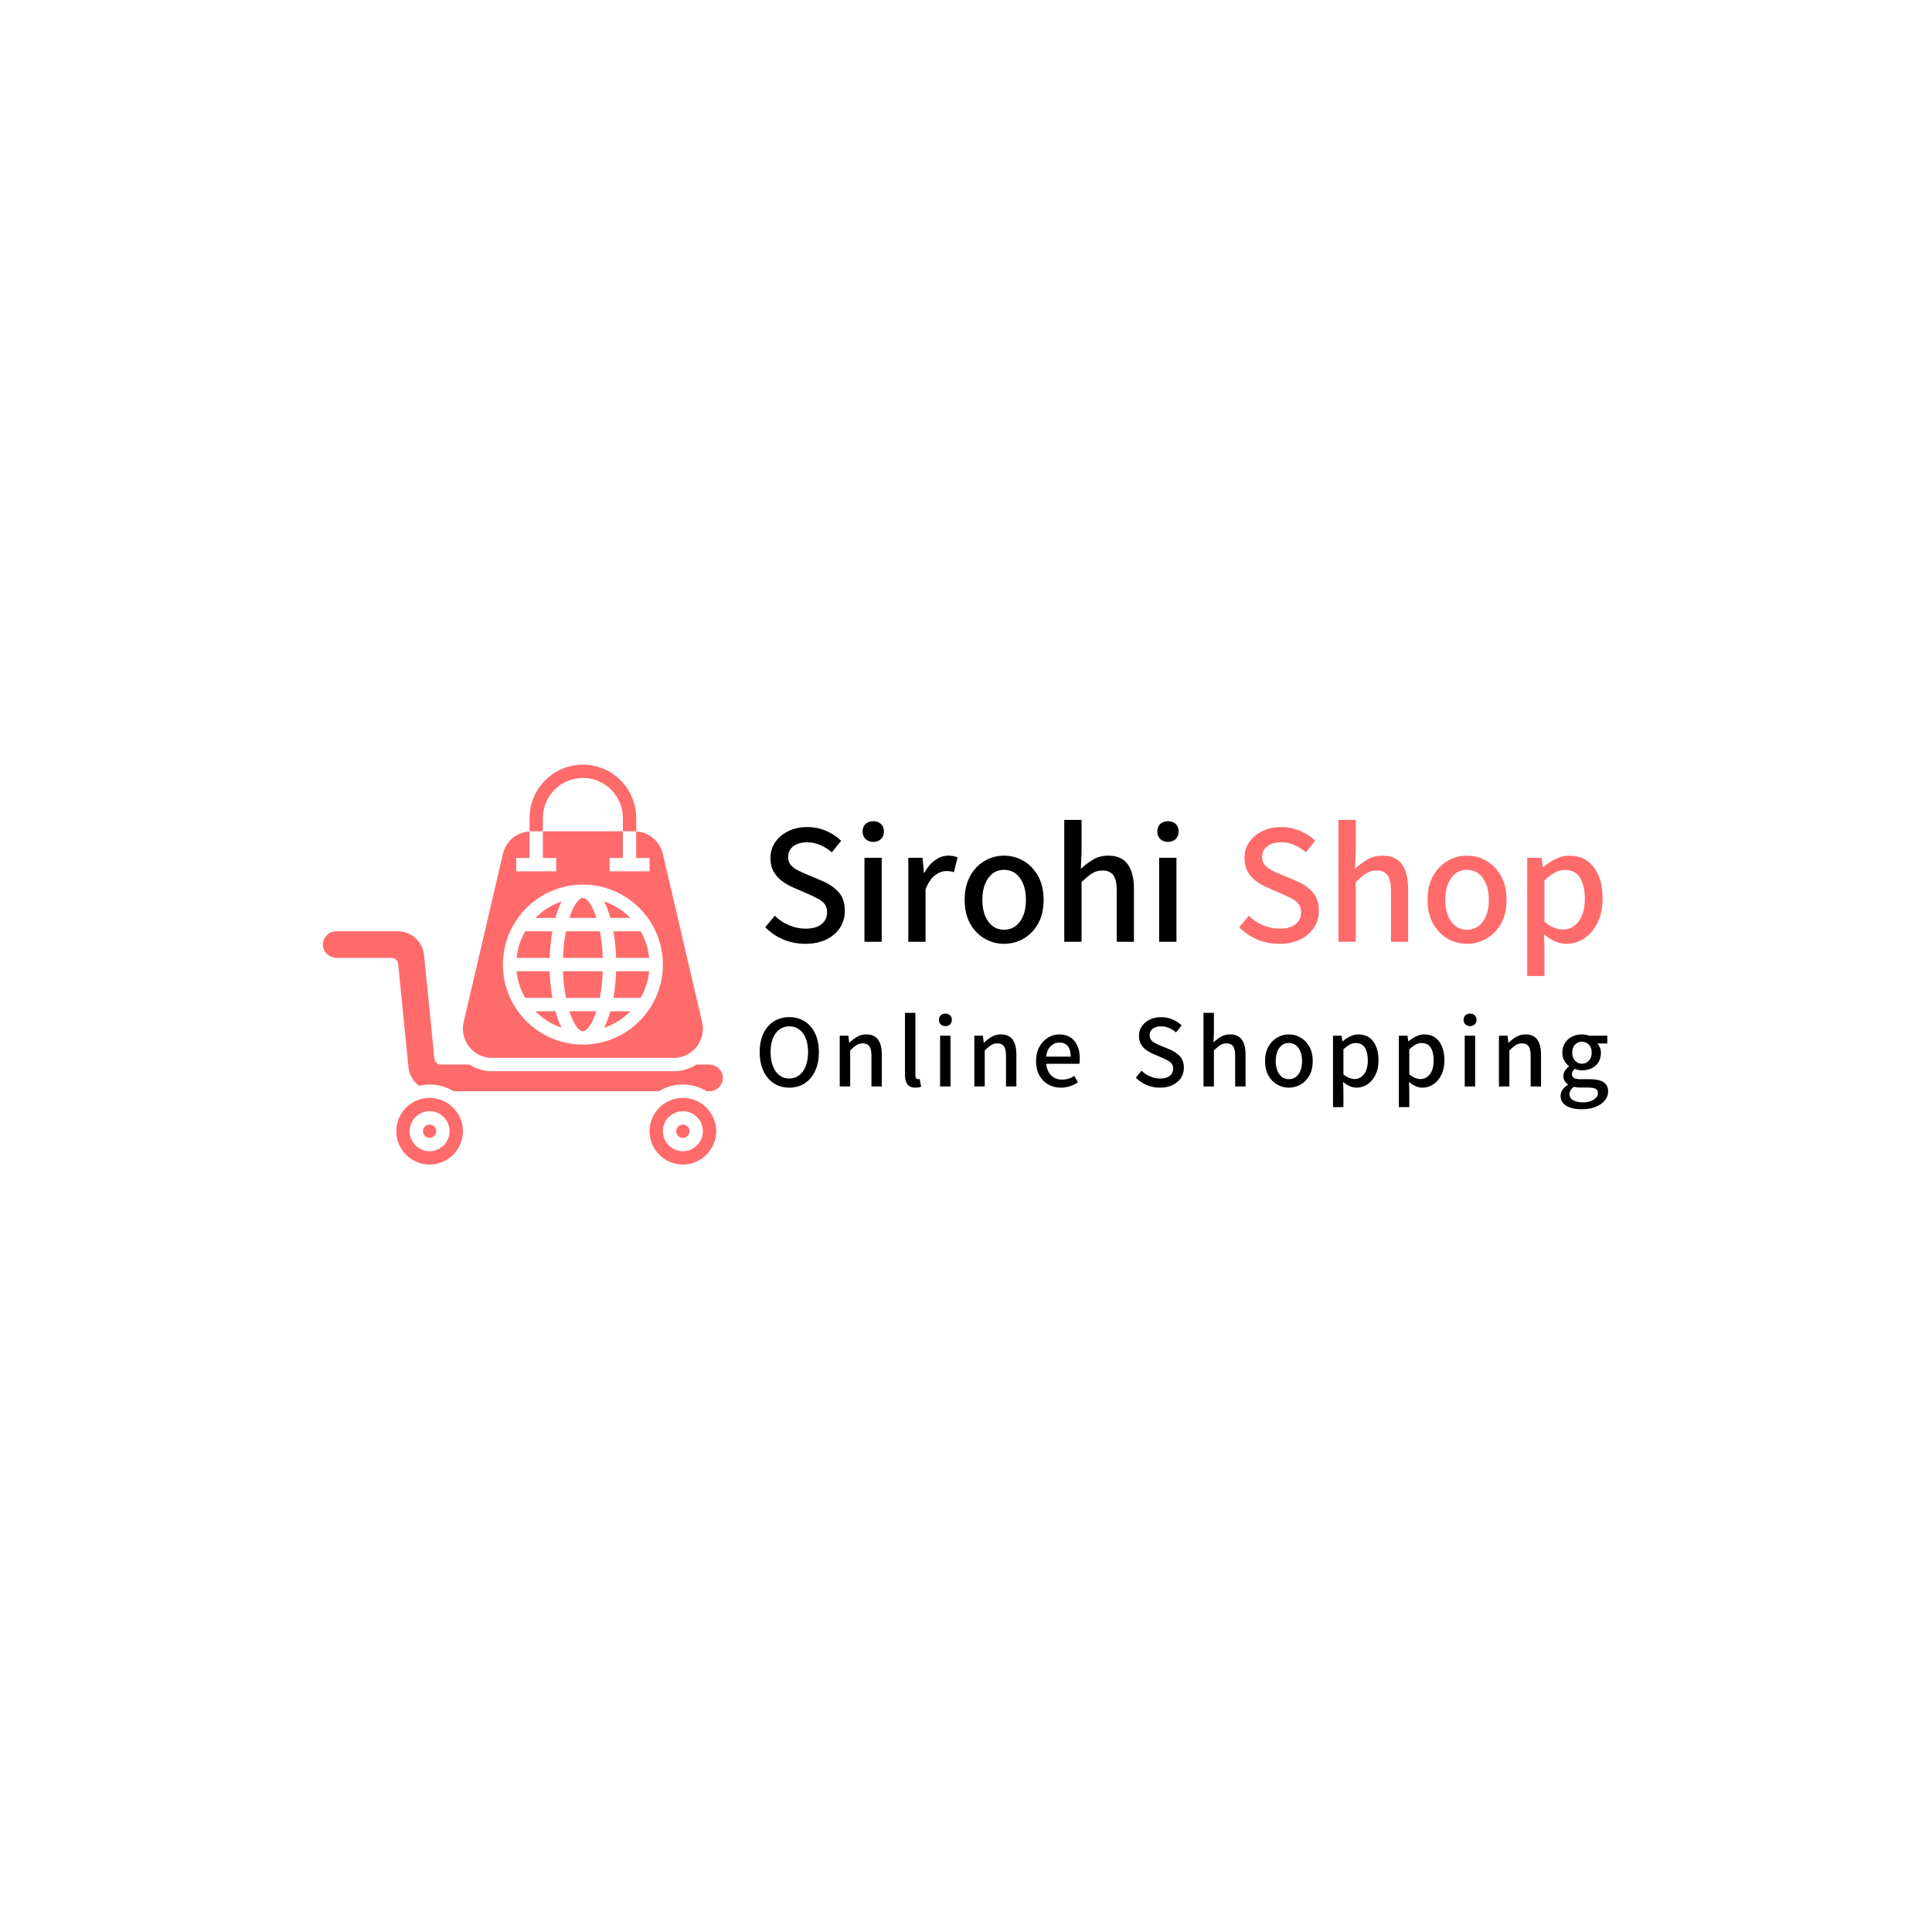 <svg xmlns="http://www.w3.org/2000/svg" version="1.1" xmlns:xlink="http://www.w3.org/1999/xlink" xmlns:svgjs="http://svgjs.dev/svgjs" width="1500" height="1500" viewBox="0 0 1500 1500"><rect width="1500" height="1500" fill="#ffffff"></rect><g transform="matrix(0.667,0,0,0.667,249.394,592.494)"><svg viewBox="0 0 396 124" data-background-color="#ffffff" preserveAspectRatio="xMidYMid meet" height="469" width="1500" xmlns="http://www.w3.org/2000/svg" xmlns:xlink="http://www.w3.org/1999/xlink"><g id="tight-bounds" transform="matrix(1,0,0,1,0.24,0.465)"><svg viewBox="0 0 395.52 123.07" height="123.07" width="395.52"><g><svg viewBox="0 0 599.121 186.423" height="123.07" width="395.52"><g transform="matrix(1,0,0,1,203.601,25.765)"><svg viewBox="0 0 395.52 134.893" height="134.893" width="395.52"><g id="textblocktransform"><svg viewBox="0 0 395.52 134.893" height="134.893" width="395.52" id="textblock"><g><svg viewBox="0 0 395.52 72.755" height="72.755" width="395.52"><g transform="matrix(1,0,0,1,0,0)"><svg width="395.52" viewBox="2.05 -36.52 250.93 46.77" height="72.755" data-palette-color="#000000"><g class="wordmark-text-0" data-fill-palette-color="primary" id="text-0"><path d="M14.06 0.61L14.06 0.61Q10.5 0.61 7.42-0.7 4.35-2 2.05-4.37L2.05-4.37 4.93-7.81Q6.71-5.98 9.16-4.96 11.6-3.93 14.14-3.93L14.14-3.93Q17.21-3.93 18.9-5.26 20.58-6.59 20.58-8.79L20.58-8.79Q20.58-10.35 19.87-11.28 19.17-12.21 17.93-12.87 16.7-13.53 15.14-14.21L15.14-14.21 10.45-16.26Q8.81-16.94 7.24-18.07 5.66-19.19 4.64-20.91 3.61-22.63 3.61-25.1L3.61-25.1Q3.61-27.76 5.04-29.85 6.47-31.93 8.95-33.15 11.43-34.38 14.62-34.38L14.62-34.38Q17.68-34.38 20.31-33.23 22.95-32.08 24.8-30.27L24.8-30.27 22-26.81Q20.41-28.2 18.53-29 16.65-29.81 14.62-29.81L14.62-29.81Q12.04-29.81 10.47-28.63 8.91-27.44 8.91-25.42L8.91-25.42Q8.91-23.95 9.7-23.02 10.5-22.09 11.74-21.45 12.99-20.8 14.36-20.24L14.36-20.24 18.99-18.29Q22-17.04 23.95-14.98 25.9-12.92 25.9-9.2L25.9-9.2Q25.9-6.49 24.48-4.26 23.05-2.03 20.4-0.71 17.75 0.61 14.06 0.61ZM36.96 0L31.78 0 31.78-25.17 36.96-25.17 36.96 0ZM34.42-29.93L34.42-29.93Q32.98-29.93 32.1-30.8 31.22-31.67 31.22-33.08L31.22-33.08Q31.22-34.45 32.1-35.29 32.98-36.13 34.42-36.13L34.42-36.13Q35.86-36.13 36.74-35.29 37.62-34.45 37.62-33.08L37.62-33.08Q37.62-31.67 36.74-30.8 35.86-29.93 34.42-29.93ZM50.09 0L44.92 0 44.92-25.17 49.19-25.17 49.6-20.68 49.73-20.68Q51.07-23.1 52.95-24.45 54.83-25.81 56.9-25.81L56.9-25.81Q58.54-25.81 59.69-25.29L59.69-25.29 58.59-20.87Q58-21.04 57.5-21.12 57-21.19 56.22-21.19L56.22-21.19Q54.68-21.19 52.99-19.97 51.29-18.75 50.09-15.72L50.09-15.72 50.09 0ZM73.6 0.61L73.6 0.61Q70.5 0.61 67.8-0.94 65.1-2.49 63.46-5.43 61.81-8.37 61.81-12.57L61.81-12.57Q61.81-16.75 63.46-19.71 65.1-22.68 67.8-24.24 70.5-25.81 73.6-25.81L73.6-25.81Q76.75-25.81 79.45-24.24 82.15-22.68 83.81-19.71 85.47-16.75 85.47-12.57L85.47-12.57Q85.47-8.37 83.81-5.43 82.15-2.49 79.45-0.94 76.75 0.61 73.6 0.61ZM73.6-3.61L73.6-3.61Q76.6-3.61 78.39-6.07 80.17-8.52 80.17-12.57L80.17-12.57Q80.17-16.6 78.39-19.08 76.6-21.56 73.6-21.56L73.6-21.56Q70.65-21.56 68.88-19.08 67.11-16.6 67.11-12.57L67.11-12.57Q67.11-8.52 68.88-6.07 70.65-3.61 73.6-3.61ZM96.84 0L91.66 0 91.66-36.52 96.84-36.52 96.84-26.86 96.62-21.85Q98.31-23.44 100.28-24.62 102.26-25.81 104.85-25.81L104.85-25.81Q108.83-25.81 110.68-23.23 112.54-20.65 112.54-15.87L112.54-15.87 112.54 0 107.39 0 107.39-15.21Q107.39-18.51 106.37-19.93 105.36-21.36 103.07-21.36L103.07-21.36Q101.33-21.36 99.94-20.46 98.55-19.56 96.84-17.87L96.84-17.87 96.84 0ZM125.28 0L120.1 0 120.1-25.17 125.28-25.17 125.28 0ZM122.74-29.93L122.74-29.93Q121.3-29.93 120.42-30.8 119.54-31.67 119.54-33.08L119.54-33.08Q119.54-34.45 120.42-35.29 121.3-36.13 122.74-36.13L122.74-36.13Q124.18-36.13 125.06-35.29 125.94-34.45 125.94-33.08L125.94-33.08Q125.94-31.67 125.06-30.8 124.18-29.93 122.74-29.93Z" fill="#000000" data-fill-palette-color="primary"></path><path d="M156.11 0.61L156.11 0.61Q152.55 0.61 149.47-0.7 146.4-2 144.1-4.37L144.1-4.37 146.98-7.81Q148.76-5.98 151.21-4.96 153.65-3.93 156.19-3.93L156.19-3.93Q159.26-3.93 160.95-5.26 162.63-6.59 162.63-8.79L162.63-8.79Q162.63-10.35 161.92-11.28 161.22-12.21 159.98-12.87 158.75-13.53 157.19-14.21L157.19-14.21 152.5-16.26Q150.86-16.94 149.29-18.07 147.71-19.19 146.69-20.91 145.66-22.63 145.66-25.1L145.66-25.1Q145.66-27.76 147.09-29.85 148.52-31.93 151-33.15 153.48-34.38 156.67-34.38L156.67-34.38Q159.73-34.38 162.36-33.23 165-32.08 166.86-30.27L166.86-30.27 164.05-26.81Q162.46-28.2 160.58-29 158.7-29.81 156.67-29.81L156.67-29.81Q154.09-29.81 152.52-28.63 150.96-27.44 150.96-25.42L150.96-25.42Q150.96-23.95 151.76-23.02 152.55-22.09 153.79-21.45 155.04-20.8 156.41-20.24L156.41-20.24 161.04-18.29Q164.05-17.04 166-14.98 167.95-12.92 167.95-9.2L167.95-9.2Q167.95-6.49 166.53-4.26 165.1-2.03 162.45-0.71 159.8 0.61 156.11 0.61ZM179.01 0L173.84 0 173.84-36.52 179.01-36.52 179.01-26.86 178.79-21.85Q180.48-23.44 182.45-24.62 184.43-25.81 187.02-25.81L187.02-25.81Q191-25.81 192.85-23.23 194.71-20.65 194.71-15.87L194.71-15.87 194.71 0 189.56 0 189.56-15.21Q189.56-18.51 188.54-19.93 187.53-21.36 185.24-21.36L185.24-21.36Q183.5-21.36 182.11-20.46 180.72-19.56 179.01-17.87L179.01-17.87 179.01 0ZM212.33 0.61L212.33 0.61Q209.23 0.61 206.54-0.94 203.84-2.49 202.19-5.43 200.54-8.37 200.54-12.57L200.54-12.57Q200.54-16.75 202.19-19.71 203.84-22.68 206.54-24.24 209.23-25.81 212.33-25.81L212.33-25.81Q215.48-25.81 218.18-24.24 220.88-22.68 222.54-19.71 224.2-16.75 224.2-12.57L224.2-12.57Q224.2-8.37 222.54-5.43 220.88-2.49 218.18-0.94 215.48 0.61 212.33 0.61ZM212.33-3.61L212.33-3.61Q215.34-3.61 217.12-6.07 218.9-8.52 218.9-12.57L218.9-12.57Q218.9-16.6 217.12-19.08 215.34-21.56 212.33-21.56L212.33-21.56Q209.38-21.56 207.61-19.08 205.84-16.6 205.84-12.57L205.84-12.57Q205.84-8.52 207.61-6.07 209.38-3.61 212.33-3.61ZM235.57 10.25L230.4 10.25 230.4-25.17 234.67-25.17 235.09-22.41 235.21-22.41Q236.84-23.78 238.87-24.79 240.9-25.81 243-25.81L243-25.81Q247.78-25.81 250.38-22.3 252.98-18.8 252.98-12.99L252.98-12.99Q252.98-8.69 251.44-5.65 249.9-2.61 247.44-1 244.97 0.61 242.12 0.61L242.12 0.61Q240.43 0.61 238.75-0.12 237.06-0.85 235.43-2.22L235.43-2.22 235.57 2.08 235.57 10.25ZM241.12-3.66L241.12-3.66Q243.92-3.66 245.79-6.07 247.66-8.47 247.66-12.92L247.66-12.92Q247.66-16.87 246.23-19.2 244.8-21.53 241.63-21.53L241.63-21.53Q240.16-21.53 238.69-20.74 237.21-19.95 235.57-18.38L235.57-18.38 235.57-6.01Q237.09-4.71 238.52-4.19 239.94-3.66 241.12-3.66Z" fill="#ff6b6b" data-fill-palette-color="accent"></path></g></svg></g></svg></g><g transform="matrix(1,0,0,1,0,89.931)"><svg viewBox="0 0 395.52 44.963" height="44.963" width="395.52"><g transform="matrix(1,0,0,1,0,0)"><svg width="395.52" viewBox="2.56 -36.52 420.94 47.85" height="44.963" data-palette-color="#000000"><path d="M17.24 0.61L17.24 0.61Q12.92 0.61 9.61-1.53 6.3-3.66 4.43-7.62 2.56-11.57 2.56-17.02L2.56-17.02Q2.56-22.46 4.43-26.34 6.3-30.22 9.61-32.3 12.92-34.38 17.24-34.38L17.24-34.38Q21.56-34.38 24.87-32.29 28.17-30.2 30.04-26.31 31.91-22.41 31.91-17.02L31.91-17.02Q31.91-11.57 30.04-7.62 28.17-3.66 24.87-1.53 21.56 0.61 17.24 0.61ZM17.24-3.93L17.24-3.93Q20.07-3.93 22.16-5.54 24.24-7.15 25.4-10.08 26.56-13.01 26.56-17.02L26.56-17.02Q26.56-22.97 24.02-26.39 21.48-29.81 17.24-29.81L17.24-29.81Q13.04-29.81 10.5-26.39 7.96-22.97 7.96-17.02L7.96-17.02Q7.96-13.01 9.11-10.08 10.25-7.15 12.34-5.54 14.43-3.93 17.24-3.93ZM47.45 0L42.27 0 42.27-25.17 46.55-25.17 46.96-21.7 47.08-21.7Q48.84-23.41 50.86-24.61 52.87-25.81 55.46-25.81L55.46-25.81Q59.44-25.81 61.29-23.23 63.15-20.65 63.15-15.87L63.15-15.87 63.15 0 58 0 58-15.21Q58-18.51 56.98-19.93 55.97-21.36 53.68-21.36L53.68-21.36Q51.94-21.36 50.55-20.46 49.16-19.56 47.45-17.87L47.45-17.87 47.45 0ZM79.84 0.61L79.84 0.61Q77.03 0.61 75.83-1.09 74.64-2.78 74.64-5.83L74.64-5.83 74.64-36.52 79.81-36.52 79.81-5.54Q79.81-4.44 80.2-4.03 80.59-3.61 81.1-3.61L81.1-3.61Q81.3-3.61 81.48-3.63 81.67-3.64 81.98-3.71L81.98-3.71 82.62 0.12Q82.13 0.34 81.43 0.48 80.74 0.61 79.84 0.61ZM97.23 0L92.06 0 92.06-25.17 97.23-25.17 97.23 0ZM94.69-29.93L94.69-29.93Q93.25-29.93 92.37-30.8 91.49-31.67 91.49-33.08L91.49-33.08Q91.49-34.45 92.37-35.29 93.25-36.13 94.69-36.13L94.69-36.13Q96.13-36.13 97.01-35.29 97.89-34.45 97.89-33.08L97.89-33.08Q97.89-31.67 97.01-30.8 96.13-29.93 94.69-29.93ZM114.21 0L109.04 0 109.04-25.17 113.31-25.17 113.72-21.7 113.85-21.7Q115.6-23.41 117.62-24.61 119.63-25.81 122.22-25.81L122.22-25.81Q126.2-25.81 128.05-23.23 129.91-20.65 129.91-15.87L129.91-15.87 129.91 0 124.76 0 124.76-15.21Q124.76-18.51 123.75-19.93 122.73-21.36 120.44-21.36L120.44-21.36Q118.7-21.36 117.31-20.46 115.92-19.56 114.21-17.87L114.21-17.87 114.21 0ZM151.9 0.61L151.9 0.61Q148.5 0.61 145.72-0.96 142.94-2.54 141.3-5.48 139.66-8.42 139.66-12.57L139.66-12.57Q139.66-16.65 141.31-19.63 142.96-22.61 145.58-24.21 148.21-25.81 151.14-25.81L151.14-25.81Q156.09-25.81 158.73-22.53 161.37-19.26 161.37-13.89L161.37-13.89Q161.37-13.13 161.31-12.43 161.25-11.72 161.15-11.23L161.15-11.23 144.72-11.23Q145.04-7.59 147.15-5.49 149.26-3.39 152.55-3.39L152.55-3.39Q154.29-3.39 155.8-3.87 157.32-4.35 158.68-5.22L158.68-5.22 160.42-2.05Q158.66-0.83 156.53-0.11 154.41 0.61 151.9 0.61ZM144.67-14.79L144.67-14.79 156.88-14.79Q156.88-18.14 155.44-19.96 154-21.78 151.24-21.78L151.24-21.78Q148.82-21.78 146.93-19.97 145.04-18.16 144.67-14.79ZM201.16 0.61L201.16 0.61Q197.6 0.61 194.52-0.7 191.45-2 189.15-4.37L189.15-4.37 192.03-7.81Q193.82-5.98 196.26-4.96 198.7-3.93 201.24-3.93L201.24-3.93Q204.31-3.93 206-5.26 207.68-6.59 207.68-8.79L207.68-8.79Q207.68-10.35 206.98-11.28 206.27-12.21 205.03-12.87 203.8-13.53 202.24-14.21L202.24-14.21 197.55-16.26Q195.92-16.94 194.34-18.07 192.77-19.19 191.74-20.91 190.72-22.63 190.72-25.1L190.72-25.1Q190.72-27.76 192.14-29.85 193.57-31.93 196.05-33.15 198.53-34.38 201.73-34.38L201.73-34.38Q204.78-34.38 207.41-33.23 210.05-32.08 211.91-30.27L211.91-30.27 209.1-26.81Q207.51-28.2 205.63-29 203.75-29.81 201.73-29.81L201.73-29.81Q199.14-29.81 197.58-28.63 196.01-27.44 196.01-25.42L196.01-25.42Q196.01-23.95 196.81-23.02 197.6-22.09 198.85-21.45 200.09-20.8 201.46-20.24L201.46-20.24 206.1-18.29Q209.1-17.04 211.05-14.98 213.01-12.92 213.01-9.2L213.01-9.2Q213.01-6.49 211.58-4.26 210.15-2.03 207.5-0.71 204.85 0.61 201.16 0.61ZM227.91 0L222.74 0 222.74-36.52 227.91-36.52 227.91-26.86 227.69-21.85Q229.38-23.44 231.35-24.62 233.33-25.81 235.92-25.81L235.92-25.81Q239.9-25.81 241.75-23.23 243.61-20.65 243.61-15.87L243.61-15.87 243.61 0 238.46 0 238.46-15.21Q238.46-18.51 237.44-19.93 236.43-21.36 234.14-21.36L234.14-21.36Q232.4-21.36 231.01-20.46 229.62-19.56 227.91-17.87L227.91-17.87 227.91 0ZM265.08 0.61L265.08 0.61Q261.98 0.61 259.28-0.94 256.59-2.49 254.94-5.43 253.29-8.37 253.29-12.57L253.29-12.57Q253.29-16.75 254.94-19.71 256.59-22.68 259.28-24.24 261.98-25.81 265.08-25.81L265.08-25.81Q268.23-25.81 270.93-24.24 273.63-22.68 275.29-19.71 276.95-16.75 276.95-12.57L276.95-12.57Q276.95-8.37 275.29-5.43 273.63-2.49 270.93-0.94 268.23 0.61 265.08 0.61ZM265.08-3.61L265.08-3.61Q268.09-3.61 269.87-6.07 271.65-8.52 271.65-12.57L271.65-12.57Q271.65-16.6 269.87-19.08 268.09-21.56 265.08-21.56L265.08-21.56Q262.13-21.56 260.36-19.08 258.59-16.6 258.59-12.57L258.59-12.57Q258.59-8.52 260.36-6.07 262.13-3.61 265.08-3.61ZM292.17 10.25L286.99 10.25 286.99-25.17 291.27-25.17 291.68-22.41 291.8-22.41Q293.44-23.78 295.47-24.79 297.49-25.81 299.59-25.81L299.59-25.81Q304.38-25.81 306.98-22.3 309.58-18.8 309.58-12.99L309.58-12.99Q309.58-8.69 308.04-5.65 306.5-2.61 304.04-1 301.57 0.61 298.71 0.61L298.71 0.61Q297.03 0.61 295.34-0.12 293.66-0.85 292.02-2.22L292.02-2.22 292.17 2.08 292.17 10.25ZM297.71-3.66L297.71-3.66Q300.52-3.66 302.39-6.07 304.26-8.47 304.26-12.92L304.26-12.92Q304.26-16.87 302.83-19.2 301.4-21.53 298.23-21.53L298.23-21.53Q296.76-21.53 295.28-20.74 293.81-19.95 292.17-18.38L292.17-18.38 292.17-6.01Q293.68-4.71 295.11-4.19 296.54-3.66 297.71-3.66ZM324.85 10.25L319.67 10.25 319.67-25.17 323.95-25.17 324.36-22.41 324.48-22.41Q326.12-23.78 328.15-24.79 330.17-25.81 332.27-25.81L332.27-25.81Q337.06-25.81 339.66-22.3 342.26-18.8 342.26-12.99L342.26-12.99Q342.26-8.69 340.72-5.65 339.18-2.61 336.71-1 334.25 0.61 331.39 0.61L331.39 0.61Q329.71 0.61 328.02-0.12 326.34-0.85 324.7-2.22L324.7-2.22 324.85 2.08 324.85 10.25ZM330.39-3.66L330.39-3.66Q333.2-3.66 335.07-6.07 336.93-8.47 336.93-12.92L336.93-12.92Q336.93-16.87 335.51-19.2 334.08-21.53 330.9-21.53L330.9-21.53Q329.44-21.53 327.96-20.74 326.49-19.95 324.85-18.38L324.85-18.38 324.85-6.01Q326.36-4.71 327.79-4.19 329.22-3.66 330.39-3.66ZM357.53 0L352.35 0 352.35-25.17 357.53-25.17 357.53 0ZM354.99-29.93L354.99-29.93Q353.55-29.93 352.67-30.8 351.79-31.67 351.79-33.08L351.79-33.08Q351.79-34.45 352.67-35.29 353.55-36.13 354.99-36.13L354.99-36.13Q356.43-36.13 357.31-35.29 358.19-34.45 358.19-33.08L358.19-33.08Q358.19-31.67 357.31-30.8 356.43-29.93 354.99-29.93ZM374.51 0L369.33 0 369.33-25.17 373.61-25.17 374.02-21.7 374.14-21.7Q375.9-23.41 377.91-24.61 379.93-25.81 382.52-25.81L382.52-25.81Q386.5-25.81 388.35-23.23 390.21-20.65 390.21-15.87L390.21-15.87 390.21 0 385.06 0 385.06-15.21Q385.06-18.51 384.04-19.93 383.03-21.36 380.73-21.36L380.73-21.36Q379-21.36 377.61-20.46 376.22-19.56 374.51-17.87L374.51-17.87 374.51 0ZM410.36 11.33L410.36 11.33Q405.77 11.33 402.84 9.66 399.91 7.98 399.91 4.69L399.91 4.69Q399.91 3.05 400.86 1.66 401.82 0.27 403.53-0.83L403.53-0.83 403.53-1.05Q402.57-1.64 401.94-2.66 401.3-3.69 401.3-5.2L401.3-5.2Q401.3-6.71 402.17-7.95 403.04-9.18 404.06-9.89L404.06-9.89 404.06-10.11Q402.77-11.06 401.78-12.78 400.79-14.5 400.79-16.75L400.79-16.75Q400.79-19.6 402.13-21.63 403.48-23.66 405.69-24.73 407.9-25.81 410.51-25.81L410.51-25.81Q411.56-25.81 412.49-25.62 413.41-25.44 414.15-25.17L414.15-25.17 423.08-25.17 423.08-21.31 418.22-21.31Q418.93-20.51 419.43-19.29 419.93-18.07 419.93-16.65L419.93-16.65Q419.93-13.89 418.67-11.95 417.42-10.01 415.28-9 413.15-7.98 410.51-7.98L410.51-7.98Q409.65-7.98 408.73-8.17 407.8-8.35 406.97-8.72L406.97-8.72Q406.33-8.2 405.94-7.59 405.55-6.98 405.55-6.08L405.55-6.08Q405.55-4.93 406.47-4.26 407.38-3.59 409.8-3.59L409.8-3.59 414.46-3.59Q418.93-3.59 421.21-2.12 423.5-0.66 423.5 2.54L423.5 2.54Q423.5 4.96 421.87 6.95 420.25 8.94 417.31 10.13 414.37 11.33 410.36 11.33ZM410.51-11.28L410.51-11.28Q412.49-11.28 413.91-12.74 415.34-14.21 415.34-16.75L415.34-16.75Q415.34-19.34 413.93-20.75 412.51-22.17 410.51-22.17L410.51-22.17Q408.48-22.17 407.09-20.75 405.7-19.34 405.7-16.75L405.7-16.75Q405.7-14.21 407.11-12.74 408.53-11.28 410.51-11.28ZM411.12 7.89L411.12 7.89Q414.41 7.89 416.43 6.51 418.44 5.13 418.44 3.34L418.44 3.34Q418.44 1.73 417.26 1.15 416.07 0.56 413.76 0.56L413.76 0.56 409.9 0.56Q407.97 0.56 406.53 0.2L406.53 0.2Q405.36 1.03 404.84 1.99 404.33 2.95 404.33 3.93L404.33 3.93Q404.33 5.79 406.14 6.84 407.94 7.89 411.12 7.89Z" opacity="1" transform="matrix(1,0,0,1,0,0)" fill="#000000" class="slogan-text-1" data-fill-palette-color="secondary" id="text-1"></path></svg></g></svg></g></svg></g></svg></g><g><svg viewBox="0 0 186.425 186.423" height="186.423" width="186.425"><g><svg xmlns="http://www.w3.org/2000/svg" xmlns:xlink="http://www.w3.org/1999/xlink" version="1.1" x="0" y="0" viewBox="2 1 60.001 60" style="enable-background:new 0 0 64 64;" xml:space="preserve" height="186.423" width="186.425" class="icon-icon-0" data-fill-palette-color="accent" id="icon-0"><g fill="#ff6b6b" data-fill-palette-color="accent"><path d="M61.972 47.662C61.81 46.678 60.883 46 59.887 46H58.035C57.046 46.63 55.877 47 54.62 47H27.381A6.33 6.33 0 0 1 23.966 46H19.716A1 1 0 0 1 18.721 45.099L17.171 29.602A4 4 0 0 0 13.191 26H4A2.002 2.002 0 0 0 2.028 28.338C2.19 29.322 3.117 30 4.113 30H12.284A1 1 0 0 1 13.279 30.9L14.829 46.398A3.98 3.98 0 0 0 16.418 49.186 7 7 0 0 1 18 49C19.315 49 20.541 49.369 21.592 50H52.408A6.95 6.95 0 0 1 59.592 50H60A2.002 2.002 0 0 0 61.972 47.662" fill="#ff6b6b" data-fill-palette-color="accent"></path><path d="M35 11V9C35 5.691 37.691 3 41 3S47 5.691 47 9V11H48.73C48.822 11 48.909 11.017 49 11.023V9C49 4.589 45.411 1 41 1S33 4.589 33 9V11.023C33.09 11.017 33.178 11 33.27 11z" fill="#ff6b6b" data-fill-palette-color="accent"></path><path d="M18 51C15.243 51 13 53.243 13 56S15.243 61 18 61 23 58.757 23 56 20.757 51 18 51M18 59C16.346 59 15 57.654 15 56S16.346 53 18 53 21 54.346 21 56 19.654 59 18 59" fill="#ff6b6b" data-fill-palette-color="accent"></path><circle cx="18" cy="56" r="1.0" fill="#ff6b6b" data-fill-palette-color="accent"></circle><circle cx="56" cy="56" r="1.0" fill="#ff6b6b" data-fill-palette-color="accent"></circle><path d="M56 51C53.243 51 51 53.243 51 56S53.243 61 56 61 61 58.757 61 56 58.757 51 56 51M56 59C54.346 59 53 57.654 53 56S54.346 53 56 53 59 54.346 59 56 57.654 59 56 59" fill="#ff6b6b" data-fill-palette-color="accent"></path><path d="M33.871 38A10 10 0 0 0 37.822 40.473C37.451 39.758 37.135 38.923 36.876 38z" fill="#ff6b6b" data-fill-palette-color="accent"></path><path d="M36.018 32H31.051A9.9 9.9 0 0 0 32.353 36H36.425A28 28 0 0 1 36.018 32" fill="#ff6b6b" data-fill-palette-color="accent"></path><path d="M48.129 24A10 10 0 0 0 44.178 21.527C44.549 22.242 44.865 23.077 45.124 24z" fill="#ff6b6b" data-fill-palette-color="accent"></path><path d="M36.425 26H32.353A9.9 9.9 0 0 0 31.051 30H36.018A28 28 0 0 1 36.425 26" fill="#ff6b6b" data-fill-palette-color="accent"></path><path d="M41 21C40.375 21 39.585 22.099 38.972 24H43.028C42.415 22.099 41.625 21 41 21" fill="#ff6b6b" data-fill-palette-color="accent"></path><path d="M37.822 21.527A10 10 0 0 0 33.871 24H36.876C37.135 23.077 37.45 22.242 37.822 21.527" fill="#ff6b6b" data-fill-palette-color="accent"></path><path d="M27.381 45H54.619A4.386 4.386 0 0 0 58.886 39.624L52.996 14.386A4.35 4.35 0 0 0 49 11.023V15H51V17H45V15H47V11H35V15H37V17H31V15H33V11.023A4.35 4.35 0 0 0 29.004 14.385V14.386L23.114 39.624A4.386 4.386 0 0 0 27.381 45M41 19C47.617 19 53 24.383 53 31S47.617 43 41 43 29 37.617 29 31 34.383 19 41 19" fill="#ff6b6b" data-fill-palette-color="accent"></path><path d="M41 41C41.625 41 42.415 39.901 43.028 38H38.972C39.585 39.901 40.375 41 41 41" fill="#ff6b6b" data-fill-palette-color="accent"></path><path d="M45.982 30H50.949A9.9 9.9 0 0 0 49.647 26H45.575A28 28 0 0 1 45.982 30" fill="#ff6b6b" data-fill-palette-color="accent"></path><path d="M45.575 36H49.647A9.9 9.9 0 0 0 50.949 32H45.982A28 28 0 0 1 45.575 36" fill="#ff6b6b" data-fill-palette-color="accent"></path><path d="M43.541 36C43.771 34.831 43.931 33.485 43.981 32H38.018C38.069 33.485 38.228 34.831 38.458 36z" fill="#ff6b6b" data-fill-palette-color="accent"></path><path d="M43.541 26H38.459A25 25 0 0 0 38.019 30H43.982A25.4 25.4 0 0 0 43.541 26" fill="#ff6b6b" data-fill-palette-color="accent"></path><path d="M45.124 38C44.865 38.923 44.55 39.758 44.178 40.473A10 10 0 0 0 48.129 38z" fill="#ff6b6b" data-fill-palette-color="accent"></path></g></svg></g></svg></g></svg></g><defs></defs></svg><rect width="395.52" height="123.07" fill="none" stroke="none" visibility="hidden"></rect></g></svg></g></svg>